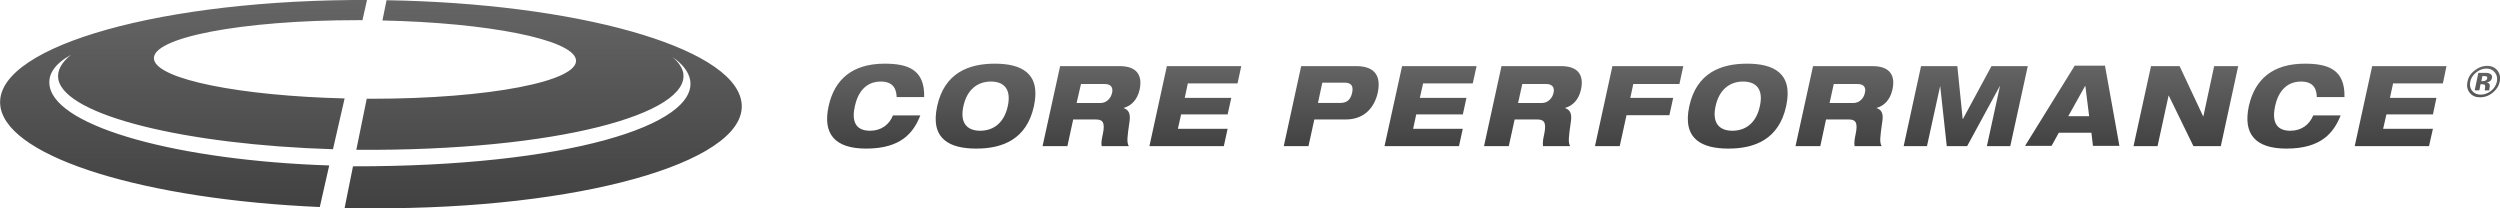 <?xml version="1.0" encoding="utf-8"?>
<!-- Generator: Adobe Illustrator 16.0.0, SVG Export Plug-In . SVG Version: 6.00 Build 0)  -->
<!DOCTYPE svg PUBLIC "-//W3C//DTD SVG 1.1//EN" "http://www.w3.org/Graphics/SVG/1.1/DTD/svg11.dtd">
<svg version="1.1" id="Layer_1" xmlns="http://www.w3.org/2000/svg" xmlns:xlink="http://www.w3.org/1999/xlink" x="0px" y="0px"
	 width="400px" height="33.33px" viewBox="0 0 400 33.33" enable-background="new 0 0 400 33.33" xml:space="preserve">
<g>
	<g>
		<g>
			<linearGradient id="SVGID_1_" gradientUnits="userSpaceOnUse" x1="59.35" y1="0" x2="59.35" y2="33.33">
				<stop  offset="0" style="stop-color:#656565"/>
				<stop  offset="1" style="stop-color:#414141"/>
			</linearGradient>
			<path fill="url(#SVGID_1_)" d="M118.596,16.104c-1.654-8.679-26.531-15.574-56.75-16.069l-0.657,3.241
				c16.862,0.356,30.375,3.024,30.959,6.24C92.77,12.993,78.162,15.8,59.523,15.8h-0.846l-1.666,8.17
				c32.354,0.221,53.535-5.841,52.299-12.345c-0.172-0.828-0.751-1.683-1.71-2.502c1.585,1.101,2.543,2.305,2.808,3.607
				c1.412,7.29-19.786,13.937-53.928,13.88l-1.342,6.664c2.428,0.042,4.92,0.074,7.417,0.042
				C95.255,33.004,120.368,25.3,118.596,16.104z M9.335,12.7c1.13,5.823,20.547,10.463,43.941,11.176l1.862-8.128
				c-16.639-0.408-29.916-3.032-30.493-6.232c-0.633-3.467,13.963-6.291,32.628-6.291c0.242,0,0.471,0.003,0.719,0.003L58.722,0
				c-0.838,0-1.698,0-2.546,0.004C23.434,0.318-1.657,8.05,0.102,17.261C1.66,25.362,23.555,31.93,51.167,33.123l1.509-6.651
				C28.633,25.673,9.231,20.386,7.961,13.869c-0.388-1.996,0.85-3.68,3.4-5.104C9.812,10.023,9.088,11.333,9.335,12.7z"/>
		</g>
	</g>
	<g>
		<g>
			<linearGradient id="SVGID_2_" gradientUnits="userSpaceOnUse" x1="266.175" y1="10.185" x2="266.175" y2="23.774">
				<stop  offset="0" style="stop-color:#656565"/>
				<stop  offset="1" style="stop-color:#414141"/>
			</linearGradient>
			<path fill="url(#SVGID_2_)" d="M140.939,13.048c2.233,0,2.486,1.538,2.526,2.48h4.4c0.116-4.457-2.692-5.342-6.323-5.342
				c-5.161,0-8.019,2.51-8.964,6.795c-0.97,4.414,0.964,6.793,6.003,6.793c5.618,0,7.597-2.568,8.671-5.312h-4.38
				c-0.592,1.485-1.885,2.456-3.659,2.456c-2.56,0-2.909-1.821-2.437-3.937C137.242,14.868,138.443,13.048,140.939,13.048z
				 M159.166,10.186c-4.179,0-8.054,1.476-9.218,6.795c-1.161,5.318,2.059,6.793,6.258,6.793c4.194,0,8.063-1.476,9.223-6.793
				C166.584,11.662,163.378,10.186,159.166,10.186z M161.245,16.98c-0.586,2.686-2.287,3.937-4.42,3.937
				c-2.111,0-3.271-1.251-2.68-3.937c0.581-2.664,2.28-3.933,4.404-3.933C160.687,13.048,161.826,14.316,161.245,16.98z
				 M183.909,23.378h11.905l0.604-2.765h-7.957l0.519-2.312h7.445l0.581-2.641h-7.447l0.491-2.312h7.954l0.599-2.77h-11.904
				L183.909,23.378z M221.522,23.378h11.916l0.604-2.765H226.1l0.497-2.312h7.456l0.581-2.641h-7.459l0.519-2.312h7.947l0.61-2.77
				h-11.918L221.522,23.378z M249.765,10.578h-9.527l-2.792,12.801h3.96l0.936-4.262h3.622c1.006,0,1.537,0.353,1.104,2.371
				c-0.136,0.593-0.275,1.346-0.188,1.892h4.345c-0.348-0.62-0.245-1.433,0.123-3.962c0.202-1.386-0.232-1.872-0.937-2.126
				l0.008-0.033c1.131-0.302,2.165-1.23,2.537-2.925C253.429,12.196,252.682,10.578,249.765,10.578z M248.575,14.828
				c-0.192,0.895-0.911,1.652-1.878,1.652h-3.805l0.675-3.037h3.827C248.353,13.442,248.757,13.971,248.575,14.828z M179.136,10.578
				h-9.517l-2.81,12.801h3.974l0.926-4.262h3.634c0.998,0,1.546,0.353,1.103,2.371c-0.131,0.593-0.29,1.346-0.183,1.892h4.347
				c-0.361-0.62-0.25-1.433,0.118-3.962c0.199-1.386-0.253-1.872-0.931-2.126l0.011-0.033c1.119-0.302,2.161-1.23,2.533-2.925
				C182.797,12.196,182.049,10.578,179.136,10.578z M177.942,14.828c-0.197,0.895-0.892,1.652-1.857,1.652h-3.83l0.702-3.037h3.8
				C177.72,13.442,178.12,13.971,177.942,14.828z M299.581,10.578h-9.496l-2.801,12.801h3.965l0.915-4.262h3.636
				c0.999,0,1.535,0.353,1.095,2.371c-0.123,0.593-0.266,1.346-0.165,1.892h4.334c-0.359-0.62-0.257-1.433,0.109-3.962
				c0.225-1.386-0.222-1.872-0.914-2.126l0.008-0.033c1.131-0.302,2.153-1.23,2.521-2.925
				C303.269,12.196,302.522,10.578,299.581,10.578z M298.389,14.828c-0.17,0.895-0.874,1.652-1.858,1.652h-3.799l0.67-3.037h3.81
				C298.193,13.442,298.595,13.971,298.389,14.828z M255.196,23.378h3.96l1.086-4.949h6.86l0.606-2.77h-6.861l0.479-2.218h7.378
				l0.624-2.865h-11.342L255.196,23.378z M279.531,10.186c-4.206,0-8.074,1.476-9.243,6.795c-1.157,5.318,2.068,6.793,6.264,6.793
				c4.194,0,8.077-1.476,9.234-6.793C286.948,11.662,283.724,10.186,279.531,10.186z M281.578,16.98
				c-0.572,2.686-2.268,3.937-4.391,3.937s-3.284-1.251-2.695-3.937c0.581-2.664,2.291-3.933,4.396-3.933
				C281.033,13.048,282.174,14.316,281.578,16.98z M318.639,10.578l-4.574,8.465h-0.037l-0.854-8.465h-5.807l-2.783,12.801h3.73
				l2.104-9.582h0.017l1.047,9.582h3.262l5.211-9.582h0.033l-2.087,9.582h3.741l2.804-12.801H318.639z M352.541,18.604h-0.042
				l-3.765-8.026h-4.573l-2.799,12.801h3.845l1.762-8.077h0.038l3.938,8.077h4.384l2.782-12.801h-3.847L352.541,18.604z
				 M368.188,13.048c2.234,0,2.476,1.538,2.499,2.48h4.429c0.112-4.457-2.69-5.342-6.345-5.342c-5.154,0-8,2.51-8.956,6.795
				c-0.946,4.414,0.984,6.793,6.015,6.793c5.609,0,7.578-2.568,8.679-5.312h-4.387c-0.618,1.485-1.875,2.456-3.672,2.456
				c-2.535,0-2.889-1.821-2.435-3.937C364.47,14.868,365.688,13.048,368.188,13.048z M376.755,23.378h11.886l0.623-2.765H381.3
				l0.526-2.312h7.443l0.561-2.641h-7.442l0.505-2.312h7.966l0.576-2.77H379.55L376.755,23.378z M216.981,10.578h-8.793
				L205.4,23.378h3.957l0.936-4.262h5.009c3.201,0,4.659-2.156,5.133-4.265C220.959,12.411,220.218,10.578,216.981,10.578z
				 M216.339,14.851c-0.252,1.122-0.841,1.621-1.935,1.621h-3.531l0.698-3.248h3.529C216.203,13.224,216.579,13.724,216.339,14.851z
				 M331.955,10.505l-7.946,12.833h4.237l1.168-2.101h5.21l0.249,2.101h4.232l-2.307-12.833H331.955z M330.92,18.596l2.698-4.839
				h0.041l0.604,4.839H330.92z M399.582,11.266c-0.396-0.478-0.934-0.73-1.646-0.73c-0.699,0-1.331,0.232-1.938,0.698
				c-0.655,0.474-1.06,1.089-1.193,1.818c-0.167,0.723-0.034,1.309,0.357,1.796c0.394,0.49,0.926,0.721,1.668,0.721
				c0.713,0,1.358-0.23,1.959-0.699c0.631-0.507,1.021-1.095,1.166-1.817C400.104,12.37,399.976,11.774,399.582,11.266z
				 M399.505,13.051c-0.125,0.575-0.432,1.088-0.948,1.503c-0.521,0.392-1.038,0.589-1.649,0.589c-0.563,0-1.027-0.197-1.346-0.589
				c-0.345-0.407-0.436-0.92-0.319-1.503c0.111-0.56,0.428-1.036,0.926-1.444c0.528-0.423,1.062-0.636,1.673-0.636
				c0.567,0,1.02,0.213,1.349,0.636C399.519,12.015,399.607,12.495,399.505,13.051z M398.449,11.82
				c-0.11-0.083-0.296-0.138-0.511-0.156c-0.031-0.003-0.257-0.005-0.604-0.007c-0.344,0-0.598-0.002-0.798-0.002l-0.585,2.803
				h0.746l0.188-0.989h0.183l0.154,0.012c0.102,0.008,0.198,0.026,0.256,0.053c0.081,0.044,0.136,0.091,0.146,0.207
				c0.011,0.036,0.002,0.167-0.021,0.333c-0.03,0.166-0.043,0.288-0.035,0.385h0.727l-0.008-0.093c-0.005-0.005-0.005-0.028,0-0.061
				c0.002-0.033,0.006-0.063,0.011-0.097l0.044-0.238c0.059-0.288,0.021-0.497-0.107-0.619c-0.089-0.083-0.216-0.146-0.369-0.162
				c0.173-0.017,0.375-0.091,0.521-0.195c0.156-0.107,0.275-0.272,0.328-0.513C398.77,12.184,398.703,11.958,398.449,11.82z
				 M397.727,12.86c-0.107,0.081-0.236,0.119-0.437,0.119h-0.273l0.169-0.813h0.182c0.193,0,0.316,0.022,0.425,0.045
				c0.147,0.058,0.196,0.181,0.164,0.328C397.932,12.684,397.857,12.797,397.727,12.86z"/>
		</g>
	</g>
</g>
<g>
</g>
<g>
</g>
<g>
</g>
<g>
</g>
<g>
</g>
<g>
</g>
</svg>
